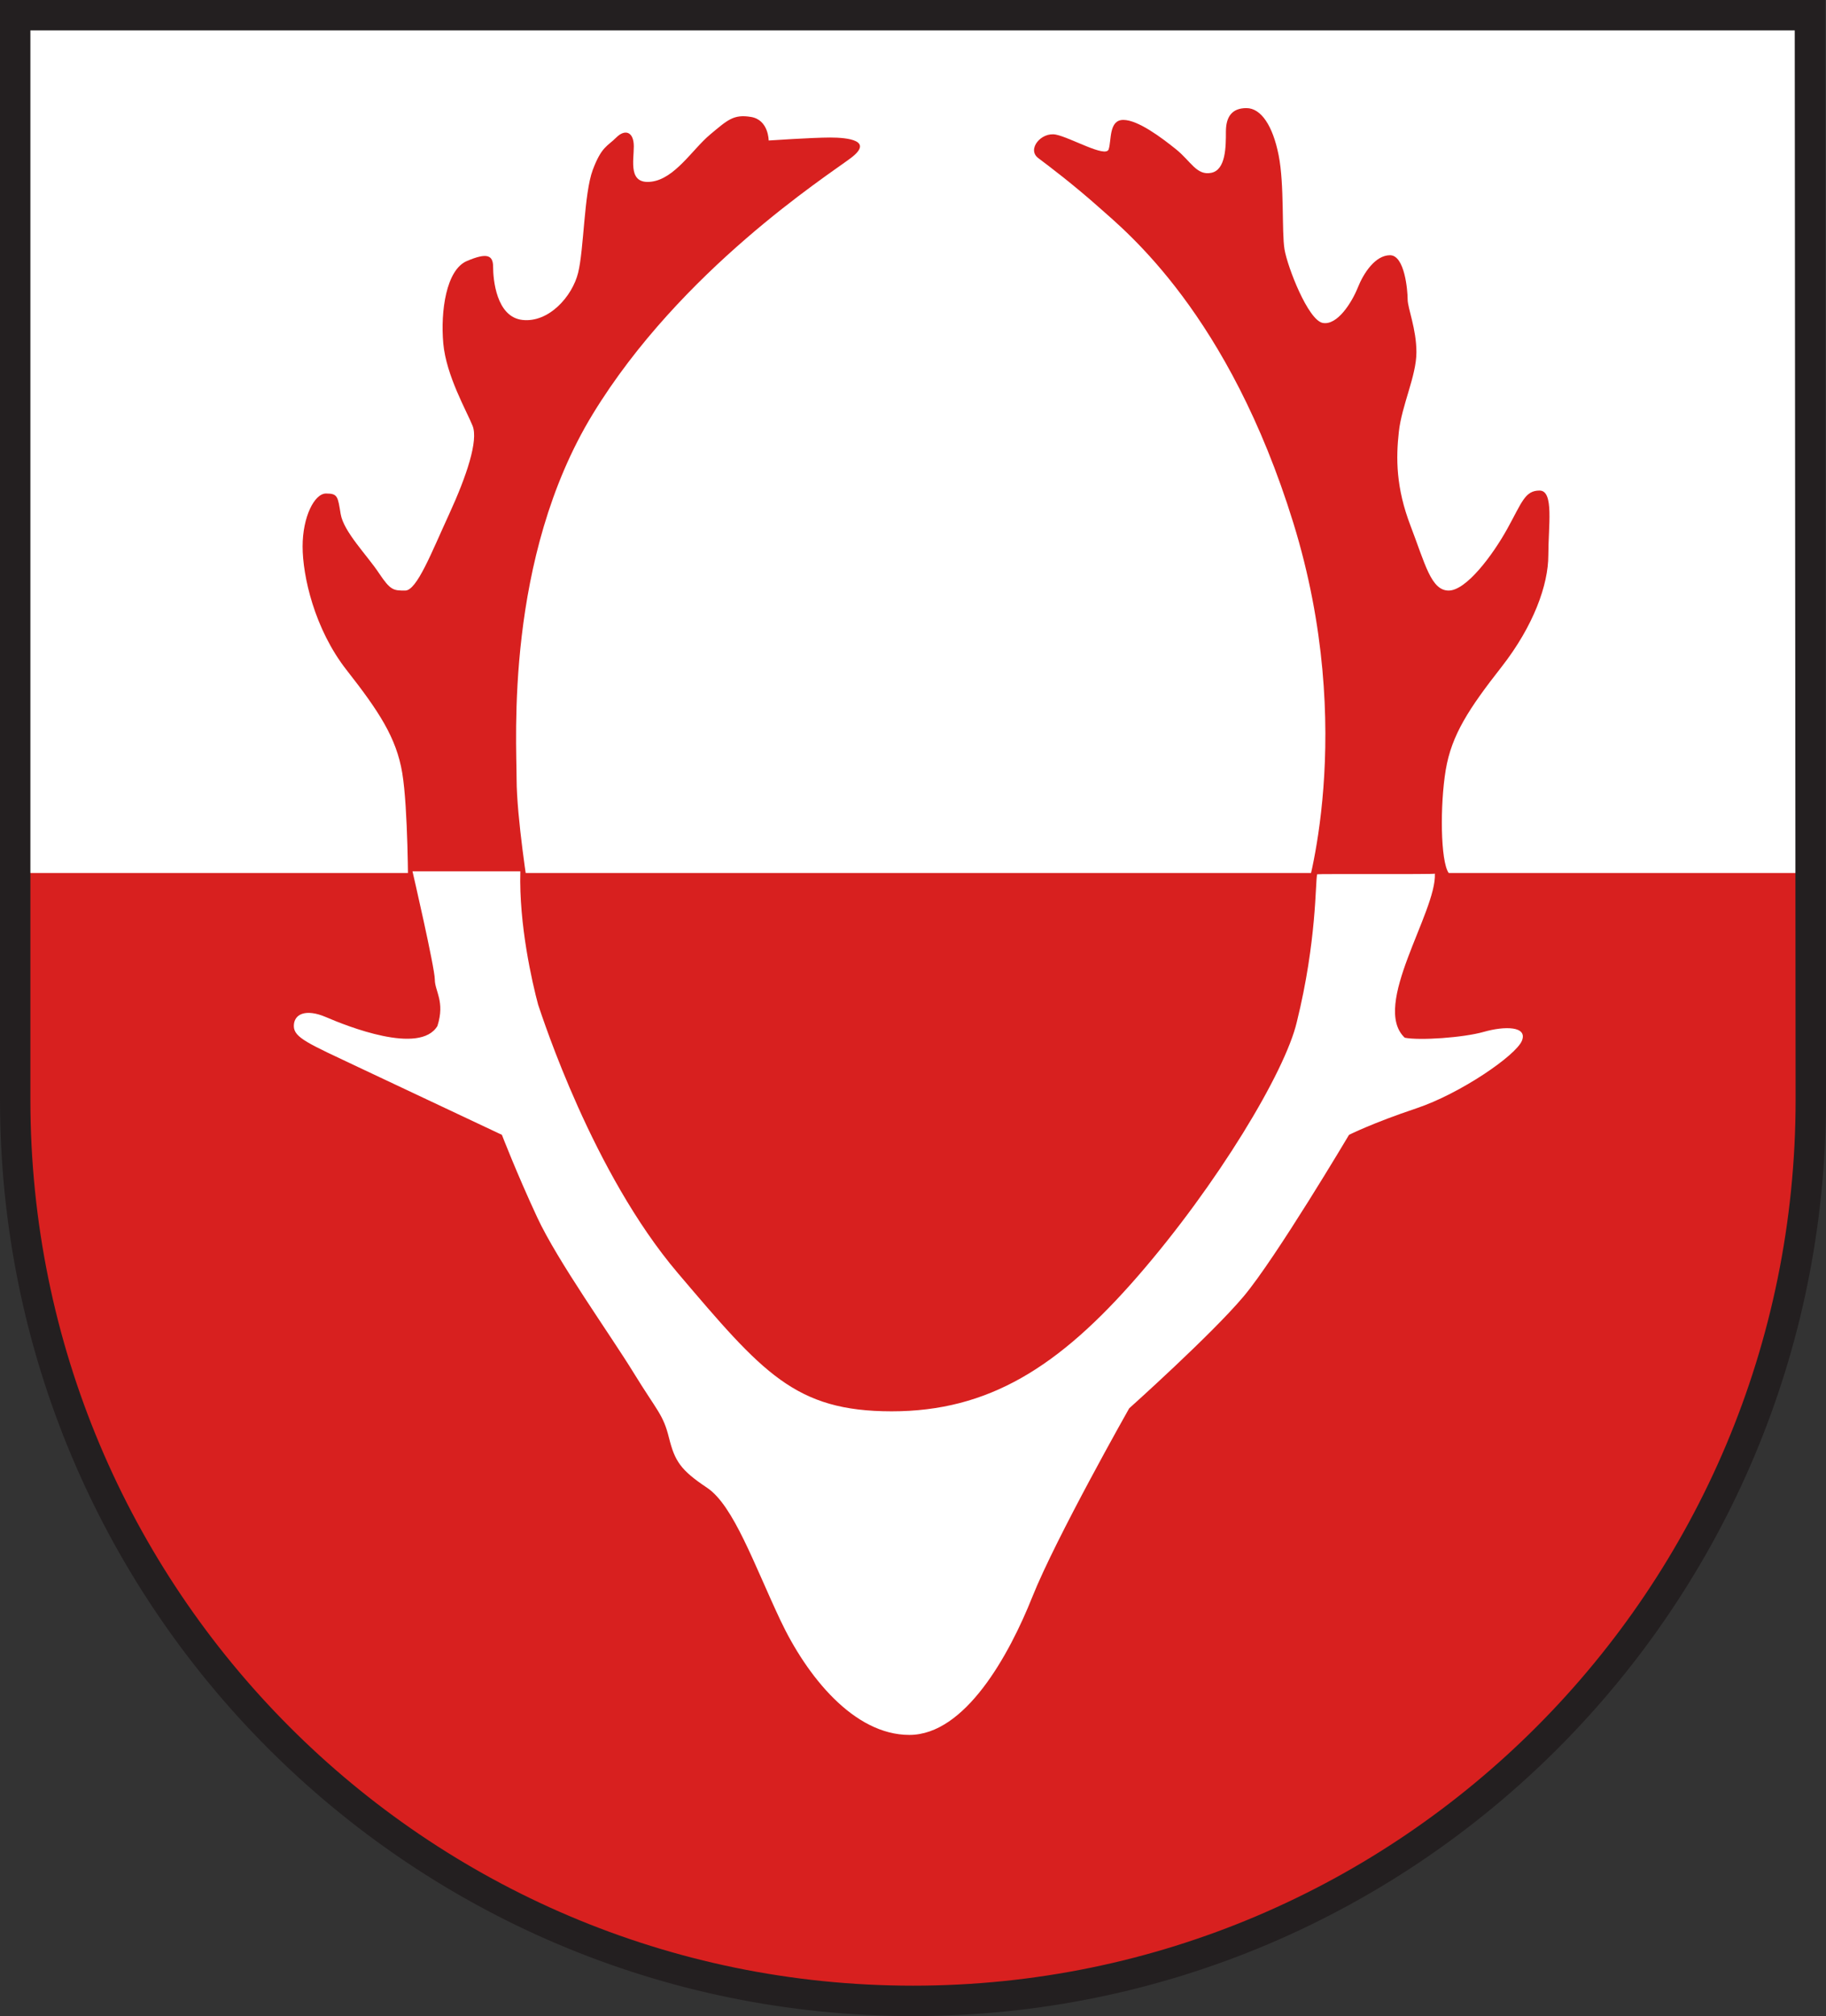 <?xml version="1.0" encoding="UTF-8" standalone="no"?>
<!-- Created with Inkscape (http://www.inkscape.org/) -->
<svg
   xmlns:dc="http://purl.org/dc/elements/1.1/"
   xmlns:cc="http://creativecommons.org/ns#"
   xmlns:rdf="http://www.w3.org/1999/02/22-rdf-syntax-ns#"
   xmlns:svg="http://www.w3.org/2000/svg"
   xmlns="http://www.w3.org/2000/svg"
   xmlns:sodipodi="http://sodipodi.sourceforge.net/DTD/sodipodi-0.dtd"
   xmlns:inkscape="http://www.inkscape.org/namespaces/inkscape"
   version="1.0"
   width="420.539"
   height="464.127"
   id="svg3552"
   sodipodi:version="0.32"
   inkscape:version="0.46"
   sodipodi:docname="Gutenstein.svg"
   inkscape:output_extension="org.inkscape.output.svg.inkscape">
  <rect width="100%" height="100%" fill="#333333" stroke="none"/>
  <sodipodi:namedview
     inkscape:window-height="850"
     inkscape:window-width="1440"
     inkscape:pageshadow="2"
     inkscape:pageopacity="0.0"
     guidetolerance="10.0"
     gridtolerance="10.0"
     objecttolerance="10.0"
     borderopacity="1.0"
     bordercolor="#666666"
     pagecolor="#ffffff"
     id="base"
     showgrid="false"
     showguides="true"
     inkscape:guide-bbox="true"
     inkscape:zoom="0.43204675"
     inkscape:cx="737.66536"
     inkscape:cy="629.36436"
     inkscape:window-x="-8"
     inkscape:window-y="-8"
     inkscape:current-layer="svg3552" />
  <defs
     id="defs3554">
    <inkscape:perspective
       sodipodi:type="inkscape:persp3d"
       inkscape:vp_x="0 : 526.18109 : 1"
       inkscape:vp_y="0 : 1000 : 0"
       inkscape:vp_z="744.09448 : 526.18109 : 1"
       inkscape:persp3d-origin="372.04724 : 350.78739 : 1"
       id="perspective15" />
    <inkscape:perspective
       id="perspective8672"
       inkscape:persp3d-origin="372.04724 : 350.78739 : 1"
       inkscape:vp_z="744.09448 : 526.18109 : 1"
       inkscape:vp_y="0 : 1000 : 0"
       inkscape:vp_x="0 : 526.18109 : 1"
       sodipodi:type="inkscape:persp3d" />
  </defs>
  <path
     d="M 417.742,254.479 C 417.742,369.039 325.173,461.917 210.978,461.917 C 96.771,461.917 4.202,369.039 4.202,254.479 L 4.202,4.79 L 417.54,4.79 L 417.742,254.479 z"
     id="path815"
     style="fill:#ffffff;fill-opacity:1;fill-rule:nonzero;stroke:none;stroke-width:7;stroke-linecap:butt;stroke-linejoin:miter;stroke-miterlimit:4;stroke-dasharray:none;stroke-opacity:1" />
  <path
     style="fill:#d8201f;fill-opacity:1;fill-rule:nonzero;stroke:none"
     id="path817"
     d="M 4.207,200.972 L 416.665,200.972 C 416.665,200.972 418.7,276.137 411.939,300.526 C 405.191,324.903 380.89,406.841 306.635,438.673 C 232.38,470.506 139.903,471.188 83.871,418.353 C 27.838,365.531 5.559,311.356 3.537,271.398 C 1.515,231.44 4.207,200.972 4.207,200.972" />
  <path
     style="fill:#d8201f;fill-opacity:1;fill-rule:nonzero;stroke:none"
     id="path819"
     d="M 93.993,205.028 C 93.993,205.028 93.993,186.073 92.641,177.947 C 91.288,169.822 87.245,163.718 79.814,154.24 C 72.396,144.763 69.692,132.568 69.692,125.795 C 69.692,119.021 72.396,113.613 75.088,113.613 C 77.792,113.613 77.792,114.282 78.462,118.351 C 79.144,122.408 84.54,127.829 87.245,131.898 C 89.949,135.955 90.619,135.955 93.323,135.955 C 96.015,135.955 99.389,127.159 103.445,118.351 C 107.489,109.543 110.193,101.418 108.841,98.031 C 107.489,94.644 102.775,86.519 102.093,79.076 C 101.423,71.62 102.775,62.142 107.489,60.108 C 112.215,58.073 113.567,58.755 113.567,61.46 C 113.567,64.177 114.25,72.972 120.316,73.654 C 126.394,74.337 131.803,68.233 133.142,62.812 C 134.494,57.403 134.494,44.539 136.516,39.118 C 138.551,33.696 139.903,33.696 141.925,31.662 C 143.947,29.64 145.969,30.31 145.969,33.696 C 145.969,37.083 144.629,42.504 150.025,41.822 C 155.421,41.152 159.478,34.379 163.521,30.992 C 167.578,27.605 168.93,26.253 172.974,26.923 C 177.03,27.605 177.03,32.344 177.03,32.344 C 177.03,32.344 187.152,31.662 191.196,31.662 C 195.253,31.662 201.331,32.344 195.923,36.401 C 190.527,40.47 156.773,62.142 136.516,95.327 C 116.272,128.512 118.976,170.492 118.976,179.299 C 118.976,188.107 121.668,205.028 121.668,205.028 L 93.993,205.028" />
  <path
     style="fill:#d8201f;fill-opacity:1;fill-rule:nonzero;stroke:none"
     id="path821"
     d="M 300.557,206.393 C 300.557,206.393 312.713,168.47 297.865,120.386 C 283.004,72.302 259.385,53.334 253.307,47.913 C 247.229,42.504 241.833,38.435 239.128,36.401 C 236.424,34.379 239.811,30.31 243.185,30.992 C 246.559,31.662 254.659,36.401 255.329,34.379 C 256.011,32.344 255.329,27.605 258.703,27.605 C 262.077,27.605 267.486,31.662 270.86,34.379 C 274.234,37.083 275.586,40.47 278.96,39.787 C 282.334,39.118 282.334,33.696 282.334,30.31 C 282.334,26.923 283.686,24.888 287.06,24.888 C 290.434,24.888 293.139,28.957 294.478,35.731 C 295.83,42.504 295.161,53.334 295.83,57.403 C 296.513,61.46 301.239,73.654 304.613,74.337 C 307.987,75.007 311.361,69.585 312.713,66.199 C 314.066,62.812 316.757,58.755 320.131,58.755 C 323.518,58.755 324.188,66.881 324.188,68.916 C 324.188,70.95 326.21,75.689 326.21,81.098 C 326.21,86.519 322.836,93.292 322.166,99.383 C 321.483,105.487 321.483,112.26 324.858,121.056 C 328.232,129.864 329.584,135.955 333.64,135.955 C 337.684,135.955 343.762,127.829 347.137,121.738 C 350.511,115.647 351.193,112.93 354.567,112.93 C 357.941,112.93 356.589,121.056 356.589,127.829 C 356.589,134.603 353.215,144.08 345.784,153.571 C 338.366,163.048 334.31,169.139 332.958,177.265 C 331.618,185.391 331.746,198.256 333.64,200.972 C 333.868,202.101 337.684,208.415 337.684,208.415 L 300.557,206.393"
     sodipodi:nodetypes="ccccccsccsscccssssccssssccccc" />
  <path
     style="fill:#ffffff;fill-opacity:1;fill-rule:nonzero;stroke:none"
     id="path823"
     d="M 119.838,200.594 C 119.49,212.824 122.561,226.19 123.939,231.3 C 125.037,234.512 136.516,270.046 156.103,293.07 C 175.678,316.095 183.096,324.903 205.375,324.903 C 227.654,324.903 243.855,314.743 262.077,293.753 C 280.312,272.763 295.97,246.799 298.662,235.286 C 303.303,216.495 302.903,203.005 303.348,201.269 C 303.38,201.145 330.557,201.326 330.459,201.123 C 330.89,209.926 315.697,231.505 323.518,238.895 C 326.892,239.578 337.014,238.895 341.741,237.543 C 346.467,236.191 351.863,236.191 350.511,239.578 C 349.158,242.965 336.332,251.76 326.21,255.147 C 316.087,258.533 310.692,261.25 310.692,261.25 C 310.692,261.25 293.809,289.683 286.378,298.491 C 278.96,307.299 260.055,324.22 260.055,324.22 C 260.055,324.22 243.185,354.018 237.776,367.565 C 232.38,381.112 222.258,399.398 209.431,399.398 C 196.605,399.398 185.8,385.851 179.722,372.986 C 173.656,360.122 168.93,346.575 162.852,342.506 C 156.773,338.45 155.421,336.415 154.069,330.994 C 152.729,325.585 151.377,324.903 145.969,316.095 C 140.573,307.299 128.416,290.366 123.702,280.206 C 118.976,270.046 115.589,261.25 115.589,261.25 C 115.589,261.25 93.993,251.09 82.518,245.669 C 71.044,240.248 67.67,238.895 67.67,236.191 C 67.67,233.474 70.362,232.122 75.088,234.157 C 79.814,236.191 96.697,242.965 100.741,236.191 C 102.539,230.547 100.141,228.206 100.141,225.502 C 100.141,222.798 95,200.594 95,200.594"
     sodipodi:nodetypes="cccsccsccsssccccsccccccssscsc" />
  <path
     d="M 417.039,253.188 C 417.039,367.749 324.47,460.627 210.276,460.627 C 96.069,460.627 3.5,367.749 3.5,253.188 L 3.5,3.5 L 416.837,3.5 L 417.039,253.188 z"
     id="path3348"
     style="fill:none;fill-opacity:1;fill-rule:nonzero;stroke:#231f20;stroke-width:7;stroke-linecap:butt;stroke-linejoin:miter;stroke-miterlimit:4;stroke-dasharray:none;stroke-opacity:1" />
</svg>
